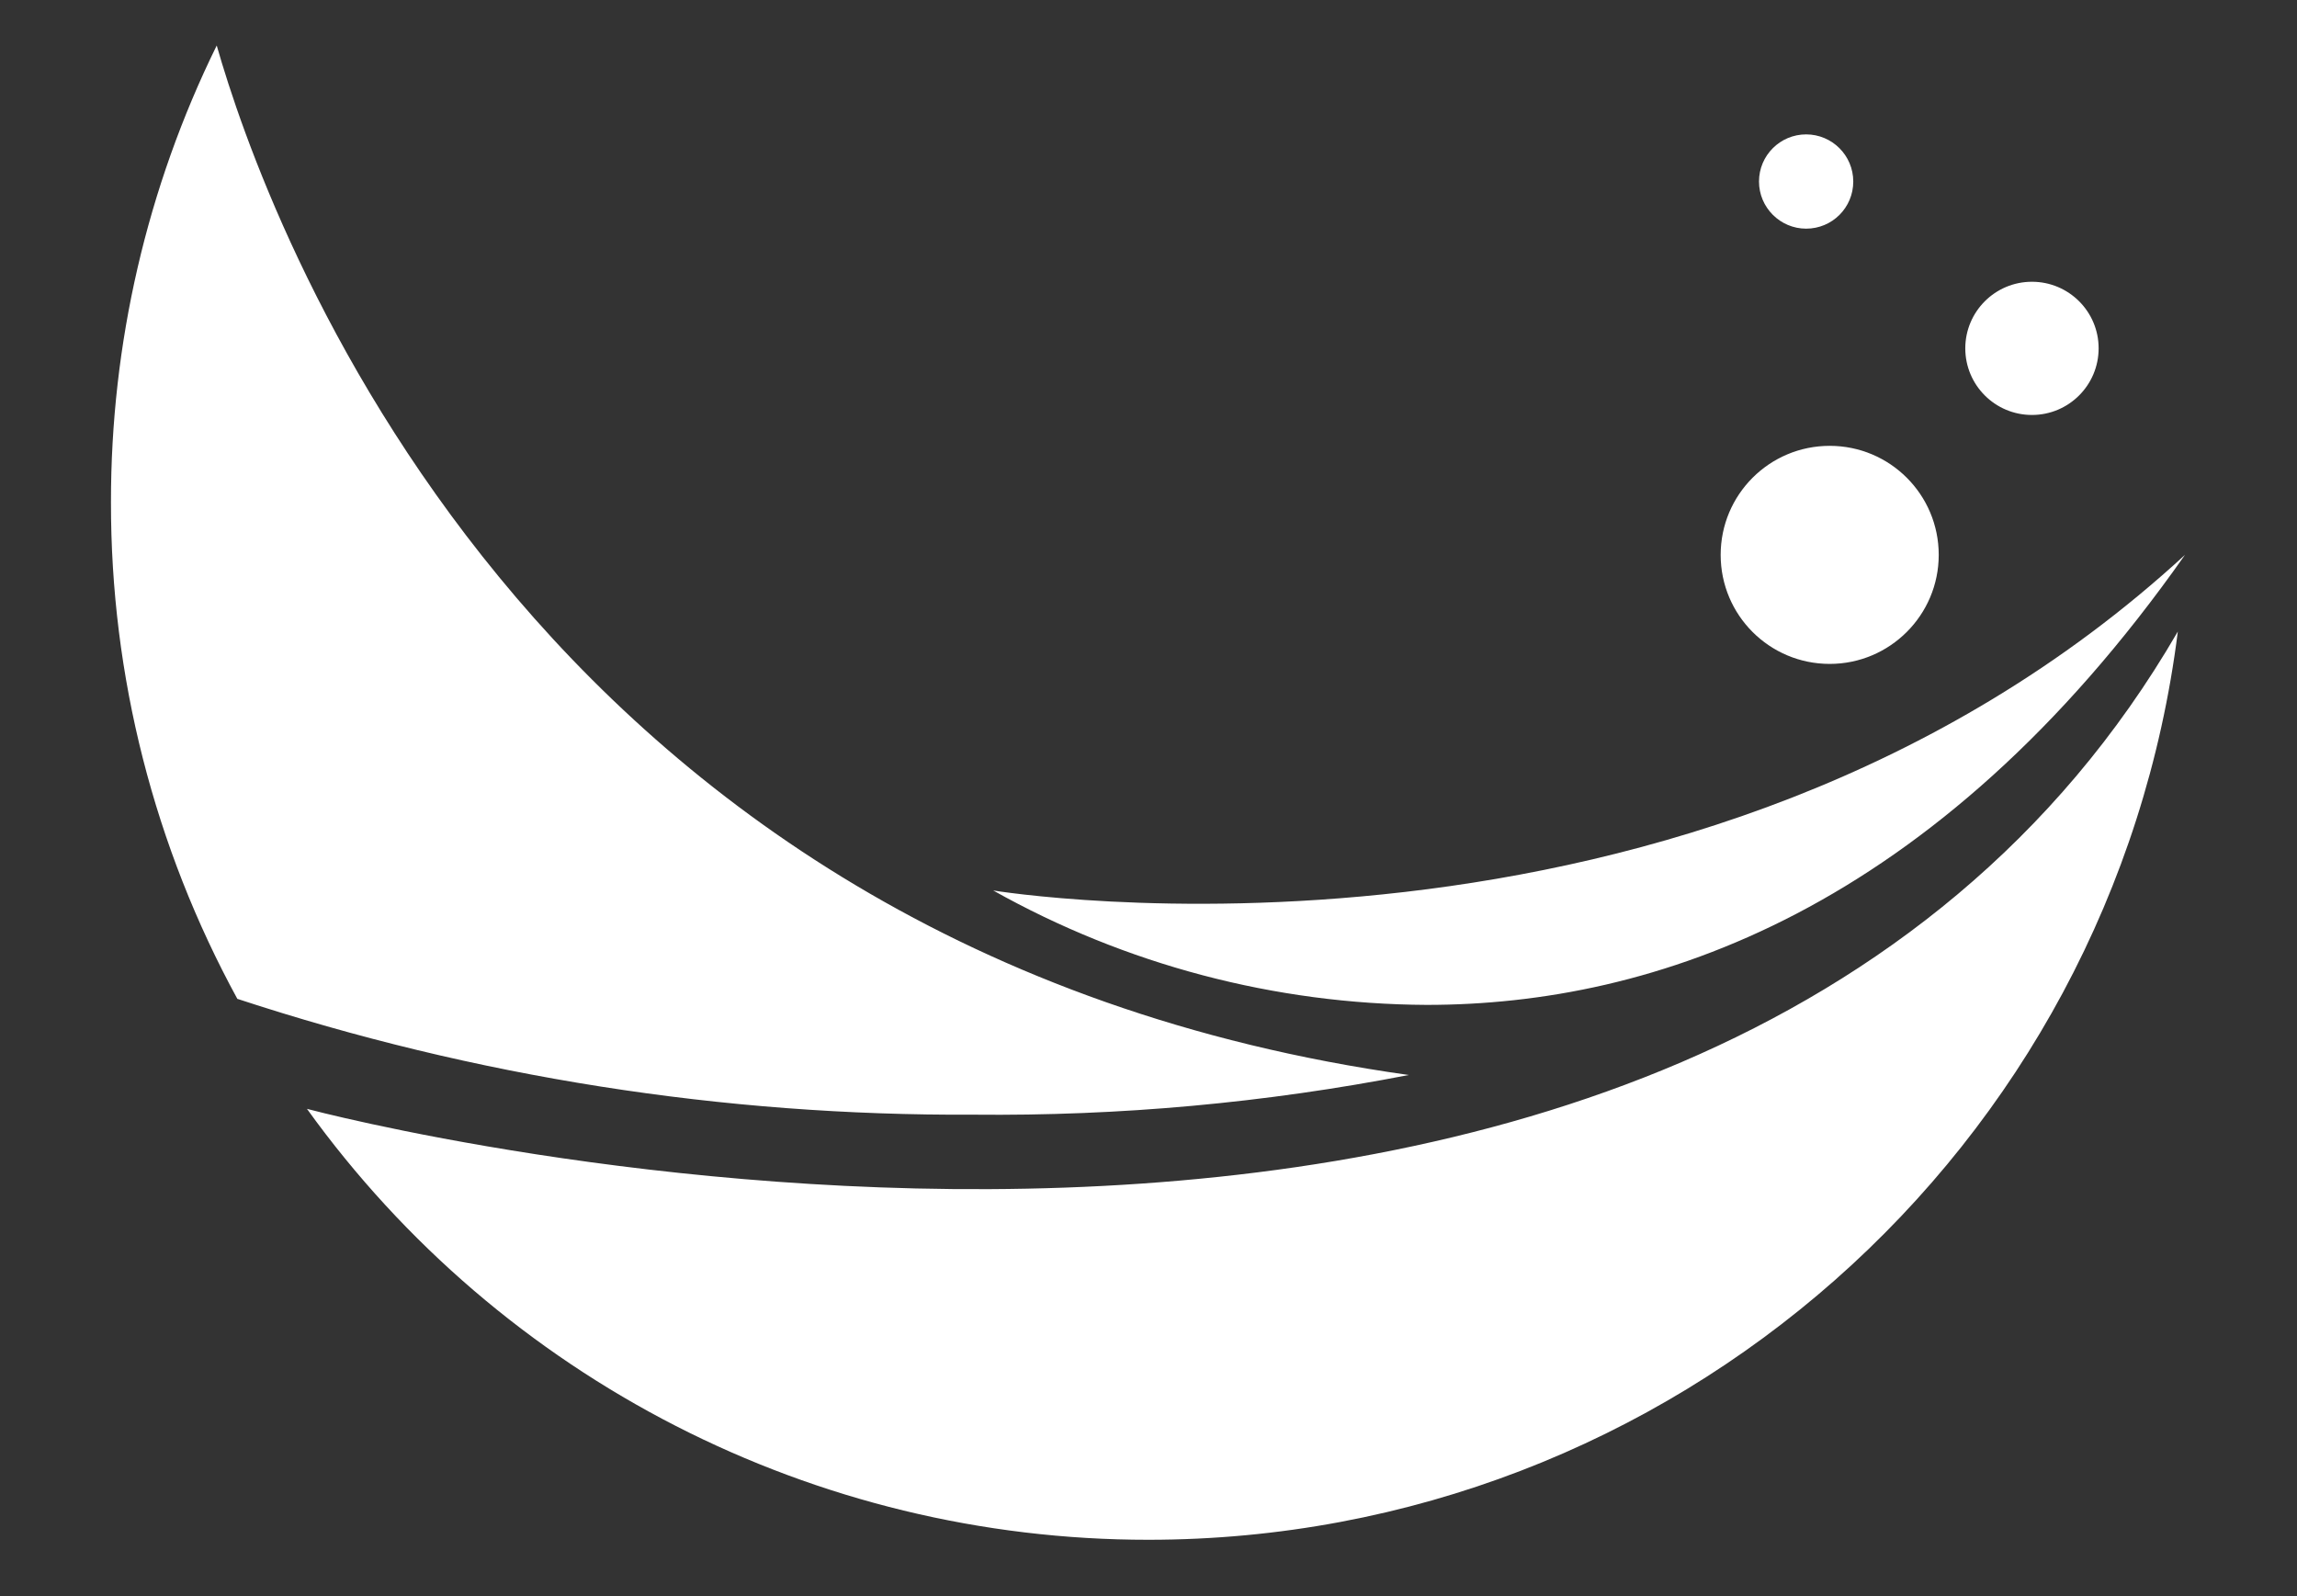 <?xml version="1.0" encoding="UTF-8"?>
<svg id="Layer_2" data-name="Layer 2" xmlns="http://www.w3.org/2000/svg" viewBox="0 0 154 107">
  <rect x="0" y="0" width="154" height="107" fill="#333333" stroke="none"/>
  <g id="Logo">
    <g id="symbol_08_02_0002_02" data-name="symbol 08 02 0002 02">
      <path id="_합치기_17" data-name="합치기 17" d="m20.58,74.34c.94.25,92.68,24.5,125.43-32-4.37,34.79-33.95,60.88-69.01,60.89-22.36.01-43.36-10.74-56.42-28.89Zm-4.66-7.36c-5.58-10.22-8.5-21.67-8.48-33.32-.01-10.61,2.41-21.09,7.09-30.61,3.23,11.33,20.61,60.69,79.92,69.02-9.62,1.87-19.4,2.76-29.19,2.66-16.76.09-33.42-2.53-49.33-7.76h0Zm50.67-7.28s47,7.76,79.9-22.5c-16.8,23.9-35.66,30.17-50.84,30.17-10.18-.05-20.18-2.69-29.06-7.67h0Zm48.77-22.5c0-4.04,3.27-7.31,7.31-7.31s7.31,3.27,7.31,7.31c0,4.04-3.28,7.31-7.31,7.31-4.04,0-7.31-3.27-7.31-7.31h0Zm16.4-13.84c0-2.47,2-4.47,4.47-4.47h0c2.47,0,4.47,2,4.47,4.46h0c0,2.47-2,4.47-4.47,4.47h0c-2.47,0-4.47-2-4.47-4.47h0s0,0,0,0Zm-13.83-11.19c0-1.75,1.42-3.16,3.16-3.16s3.16,1.41,3.16,3.16c0,1.75-1.41,3.16-3.16,3.16h0c-1.74,0-3.16-1.42-3.16-3.16h0Z" fill="#fff"/>
      <rect id="_사각형_238" data-name="사각형 238" width="154" height="107" fill="none"/>
    </g>
  </g>
</svg>